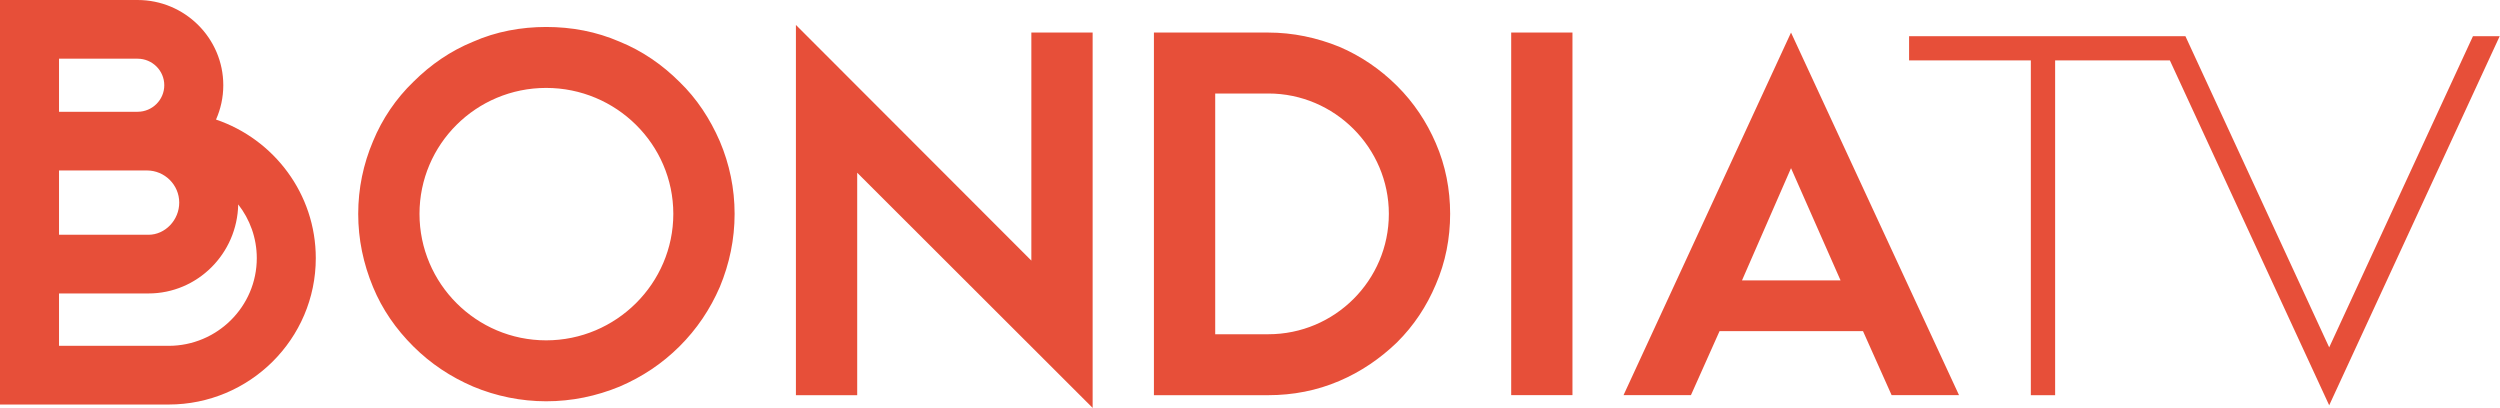 <svg width="800" height="130.53" version="1.1" xmlns="http://www.w3.org/2000/svg">
 <g fill="#e74f39">
  <path transform="matrix(2.105,0,0,2.105,0,3.0111e-6)" d="m25.632 52.573h-16.66v-7.963h13.605c7.432 0 13.491-6.048 13.635-13.537 1.767 2.258 2.824 5.093 2.824 8.17 0 7.35-6.013 13.33-13.404 13.33zm-16.66-26.659h13.361c2.71 0 4.914 2.192 4.914 4.887 0 2.649-2.138 4.887-4.67 4.887h-13.605zm0-16.991h11.945c2.237 0 4.057 1.81 4.057 4.034 0 2.225-1.82 4.035-4.057 4.035h-11.945zm23.866 9.253c0.71-1.597 1.107-3.362 1.107-5.218 0-7.144-5.844-12.957-13.029-12.957h-20.917v61.495h25.632c12.338 0 22.375-9.982 22.375-22.252 0-9.764-6.356-18.079-15.17-21.068z"/>
  <path d="m174.77 108.91c-22.39 0-40.531-18.205-40.531-40.47s18.141-40.306 40.531-40.306c22.388 0 40.691 18.04 40.691 40.306s-18.303 40.47-40.691 40.47m42.653-82.726c-5.556-5.526-11.931-9.914-19.12-12.84-7.518-3.251-15.362-4.712-23.533-4.712-8.009 0-16.017 1.461-23.371 4.712-7.192 2.926-13.564 7.314-19.12 12.84-5.558 5.362-9.969 11.863-12.912 19.015-3.105 7.314-4.739 15.114-4.739 23.24s1.634 15.929 4.739 23.405c2.943 7.152 7.354 13.489 12.912 19.015 5.556 5.526 11.929 9.752 19.12 12.84 7.354 3.086 15.362 4.712 23.371 4.712 8.171 0 16.015-1.625 23.533-4.712 7.19-3.088 13.564-7.314 19.12-12.84 5.556-5.526 9.804-11.863 12.912-19.015 3.105-7.476 4.739-15.278 4.739-23.405s-1.634-15.927-4.739-23.24c-3.107-7.152-7.356-13.653-12.912-19.015m112.61 57.209-75.34-75.412v118.48h19.611v-71.187l75.34 75.25v-120.11h-19.611zm75.831 23.565h-16.996v-77.037h16.996c21.245 0 38.569 17.392 38.569 38.519 0 21.291-17.325 38.519-38.569 38.519m41.184-79.475c-5.394-5.362-11.604-9.588-18.468-12.514-7.192-2.926-14.872-4.55-22.716-4.55h-36.609v116.04h36.609c7.844 0 15.524-1.463 22.716-4.552 6.863-2.924 13.074-7.15 18.468-12.352 5.392-5.362 9.478-11.539 12.419-18.527 3.105-7.152 4.577-14.79 4.577-22.592 0-7.8-1.472-15.44-4.577-22.59-2.941-6.827-7.027-13.002-12.419-18.367" stroke-width="2.105"/>
  <path transform="matrix(2.105,0,0,2.105,0,3.0111e-6)" d="m229.73 60.07h9.315v-55.12h-9.315zm35.088-17.447 7.452-17.061 7.529 17.061zm-18.01 17.447h10.247l4.347-9.727h21.813l4.347 9.727h10.247l-25.539-55.12zm133.19-54.563h-4.063l-21.854 47.303-21.854-47.303h-42.01v3.672h18.509v50.895h3.693v-50.895h17.441l24.221 52.434z"/>
 </g>
</svg>
